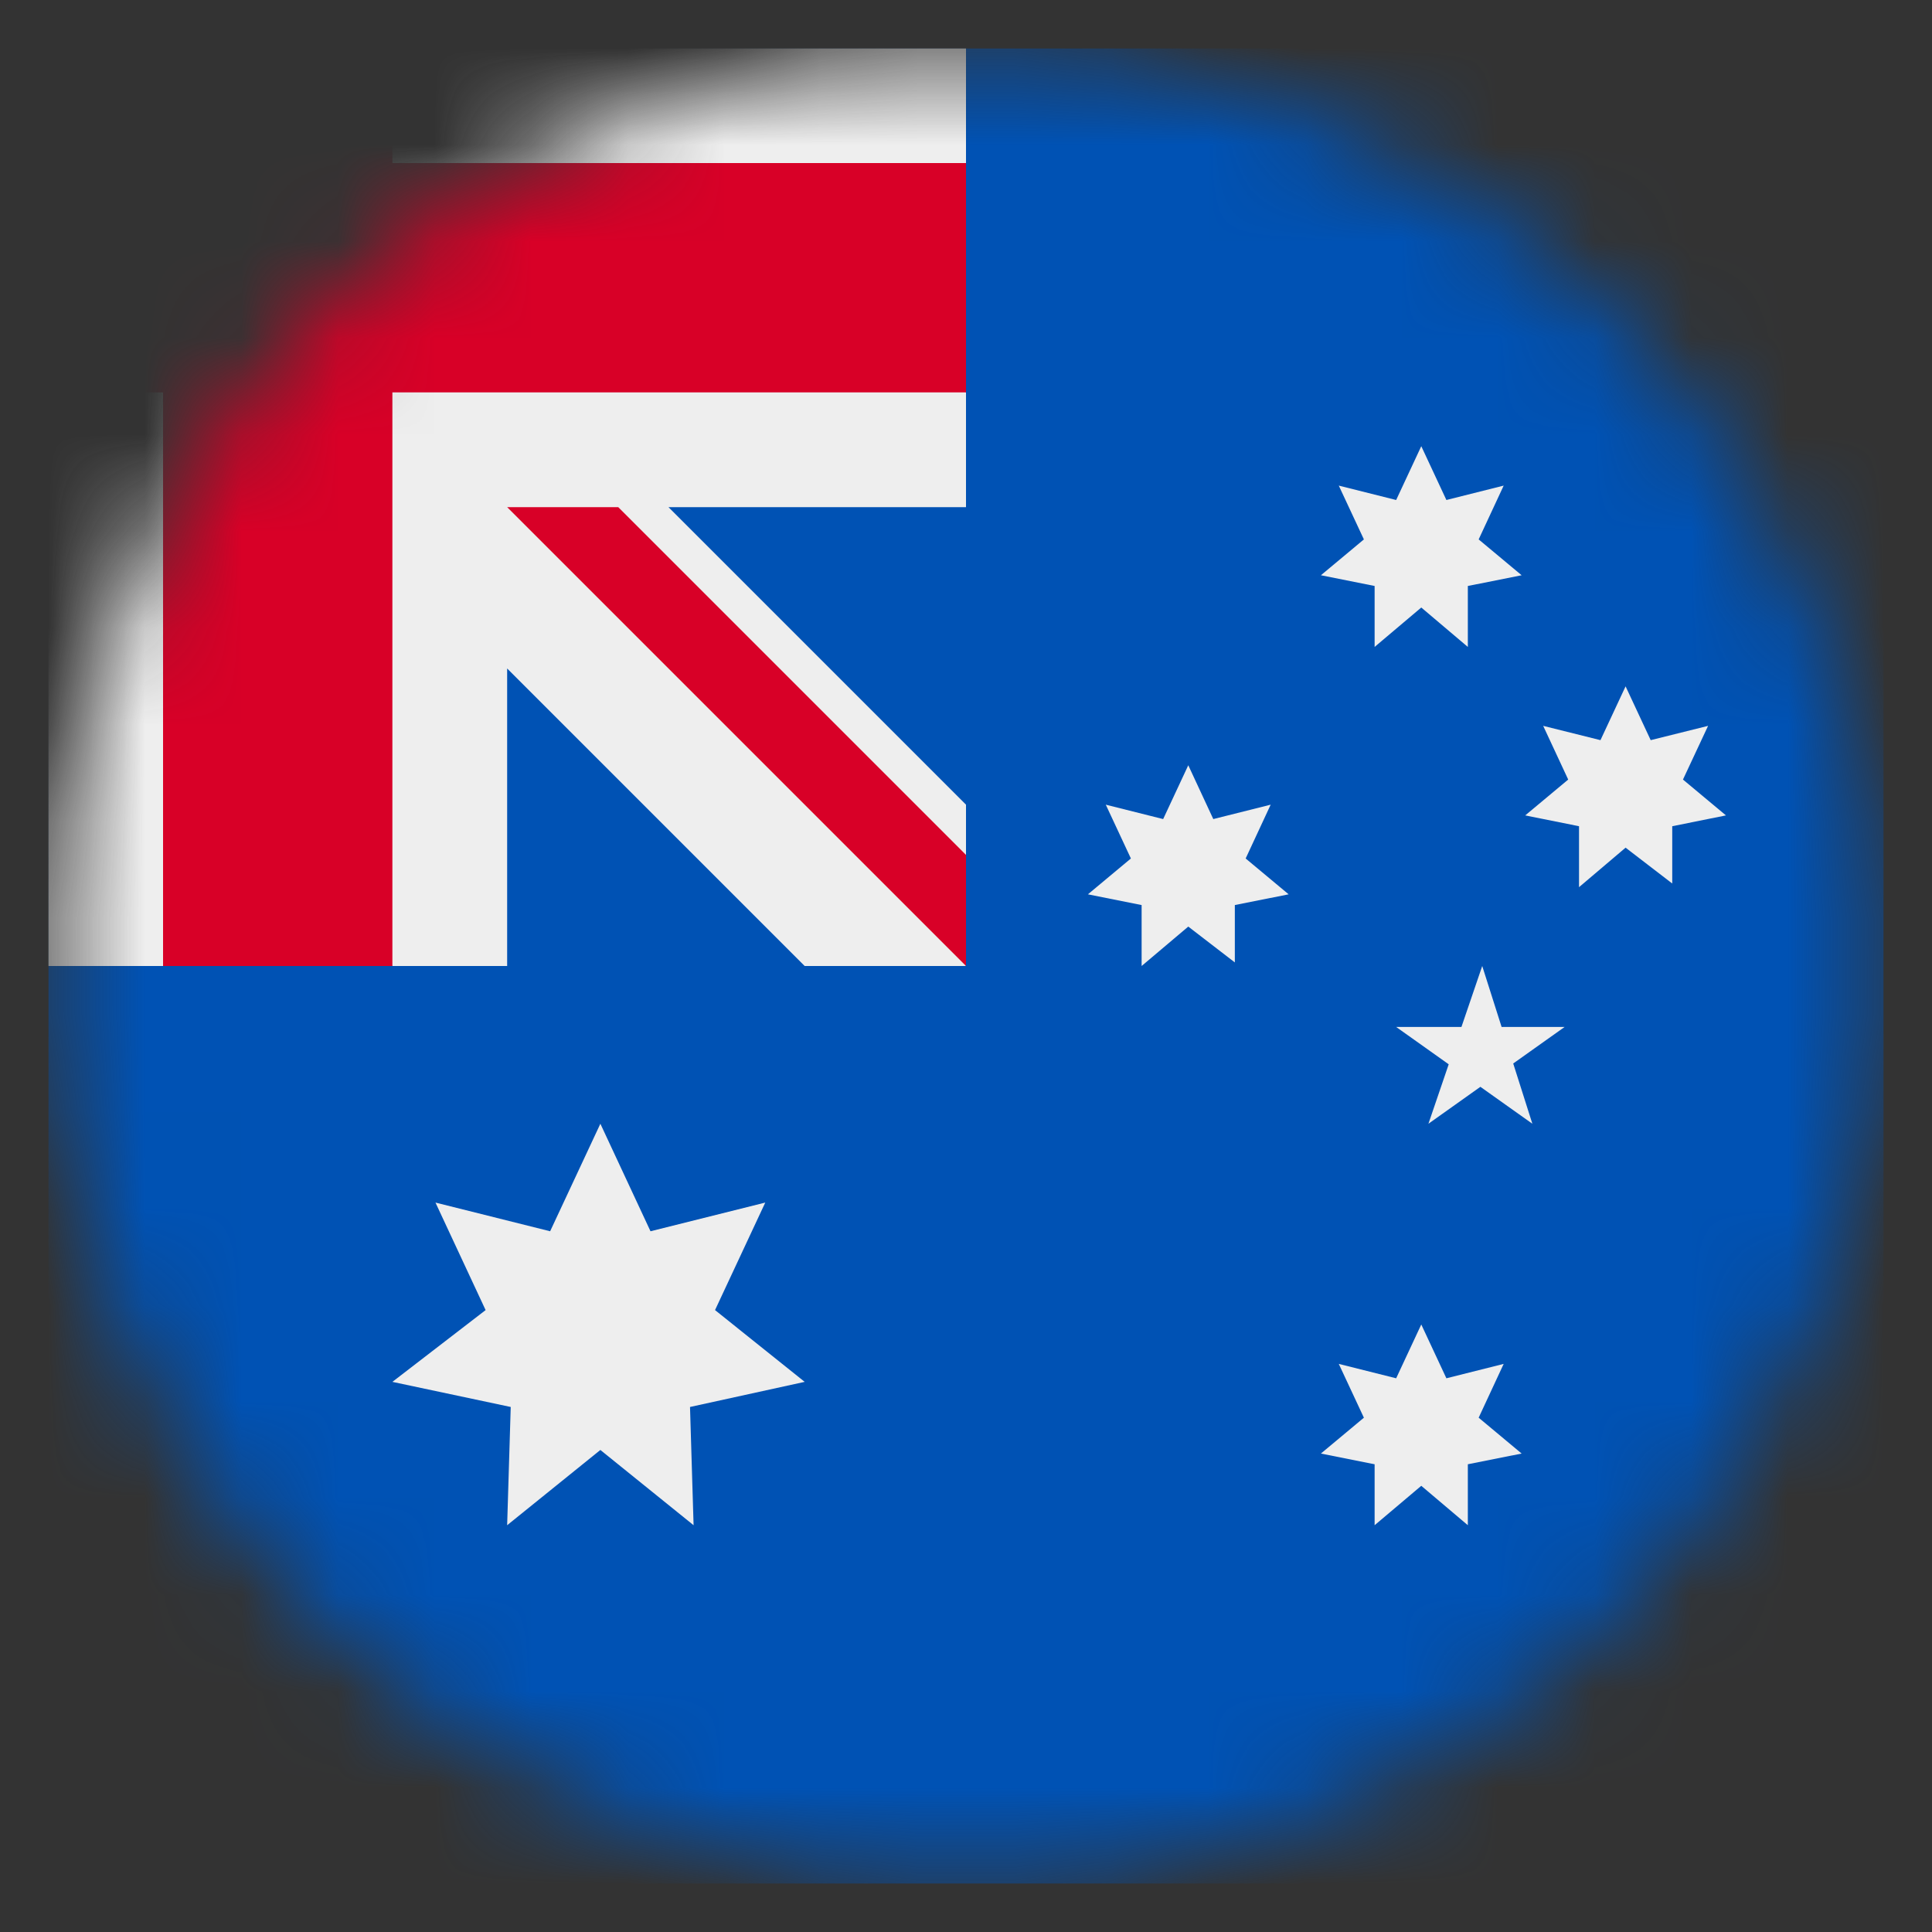 <svg width="40" height="40" viewBox="0 0 20 20" fill="none" xmlns="http://www.w3.org/2000/svg">
<rect x="0" y="0" width="20" height="20" fill="#333333" stroke="none"/>
<g clip-path="url(#clip0_1185_1074)">
<mask id="mask0_1185_1074" style="mask-type:luminance" maskUnits="userSpaceOnUse" x="0" y="0" width="20" height="20">
<path d="M10 19.5C15.247 19.5 19.5 15.247 19.5 10C19.5 4.753 15.247 0.5 10 0.5C4.753 0.5 0.5 4.753 0.5 10C0.5 15.247 4.753 19.5 10 19.5Z" fill="white"/>
</mask>
<g mask="url(#mask0_1185_1074)">
<path d="M0.5 0.5H19.5V19.5H0.5V0.5Z" fill="#0052B4"/>
<path d="M6.215 11.633L6.734 12.746L7.922 12.449L7.402 13.562L8.33 14.305L7.143 14.565L7.18 15.789L6.215 15.01L5.25 15.789L5.287 14.565L4.062 14.305L5.027 13.562L4.508 12.449L5.695 12.746L6.215 11.633ZM14.453 10.631H16.197L14.787 11.633L15.344 10L15.863 11.633L14.453 10.631ZM14.713 4.619L14.973 5.176L15.566 5.027L15.307 5.584L15.752 5.955L15.195 6.066V6.697L14.713 6.289L14.23 6.697V6.066L13.674 5.955L14.119 5.584L13.859 5.027L14.453 5.176L14.713 4.619ZM16.828 7.105L17.088 7.662L17.682 7.514L17.422 8.07L17.867 8.441L17.311 8.553V9.146L16.828 8.775L16.346 9.184V8.553L15.789 8.441L16.234 8.07L15.975 7.514L16.568 7.662L16.828 7.105ZM12.301 7.922L12.56 8.479L13.154 8.33L12.895 8.887L13.34 9.258L12.783 9.369V9.963L12.301 9.592L11.818 10V9.369L11.262 9.258L11.707 8.887L11.447 8.33L12.041 8.479L12.301 7.922ZM14.713 13.711L14.973 14.268L15.566 14.119L15.307 14.676L15.752 15.047L15.195 15.158V15.789L14.713 15.381L14.23 15.789V15.158L13.674 15.047L14.119 14.676L13.859 14.119L14.453 14.268L14.713 13.711ZM0.5 0.5V1.688L1.688 2.875L0.5 4.062V10H1.688L2.875 8.812L4.062 10H5.25V6.92L8.33 10H10L9.703 9.406L10 8.85V8.33L6.92 5.25H10V4.062L8.812 2.875L10 1.688V0.5H4.062L2.875 1.688L1.688 0.5H0.5Z" fill="#EEEEEE"/>
<path d="M1.688 0.5V1.688H0.5V4.062H1.688V10H4.062V4.062H10V1.688H4.062V0.5H1.688ZM5.25 5.25L10 10V8.85L6.4 5.25H5.25Z" fill="#D80027"/>
</g>
</g>
<defs>
<clipPath id="clip0_1185_1074">
<rect width="19" height="19" fill="white" transform="translate(0.5 0.5)"/>
</clipPath>
</defs>
</svg>
